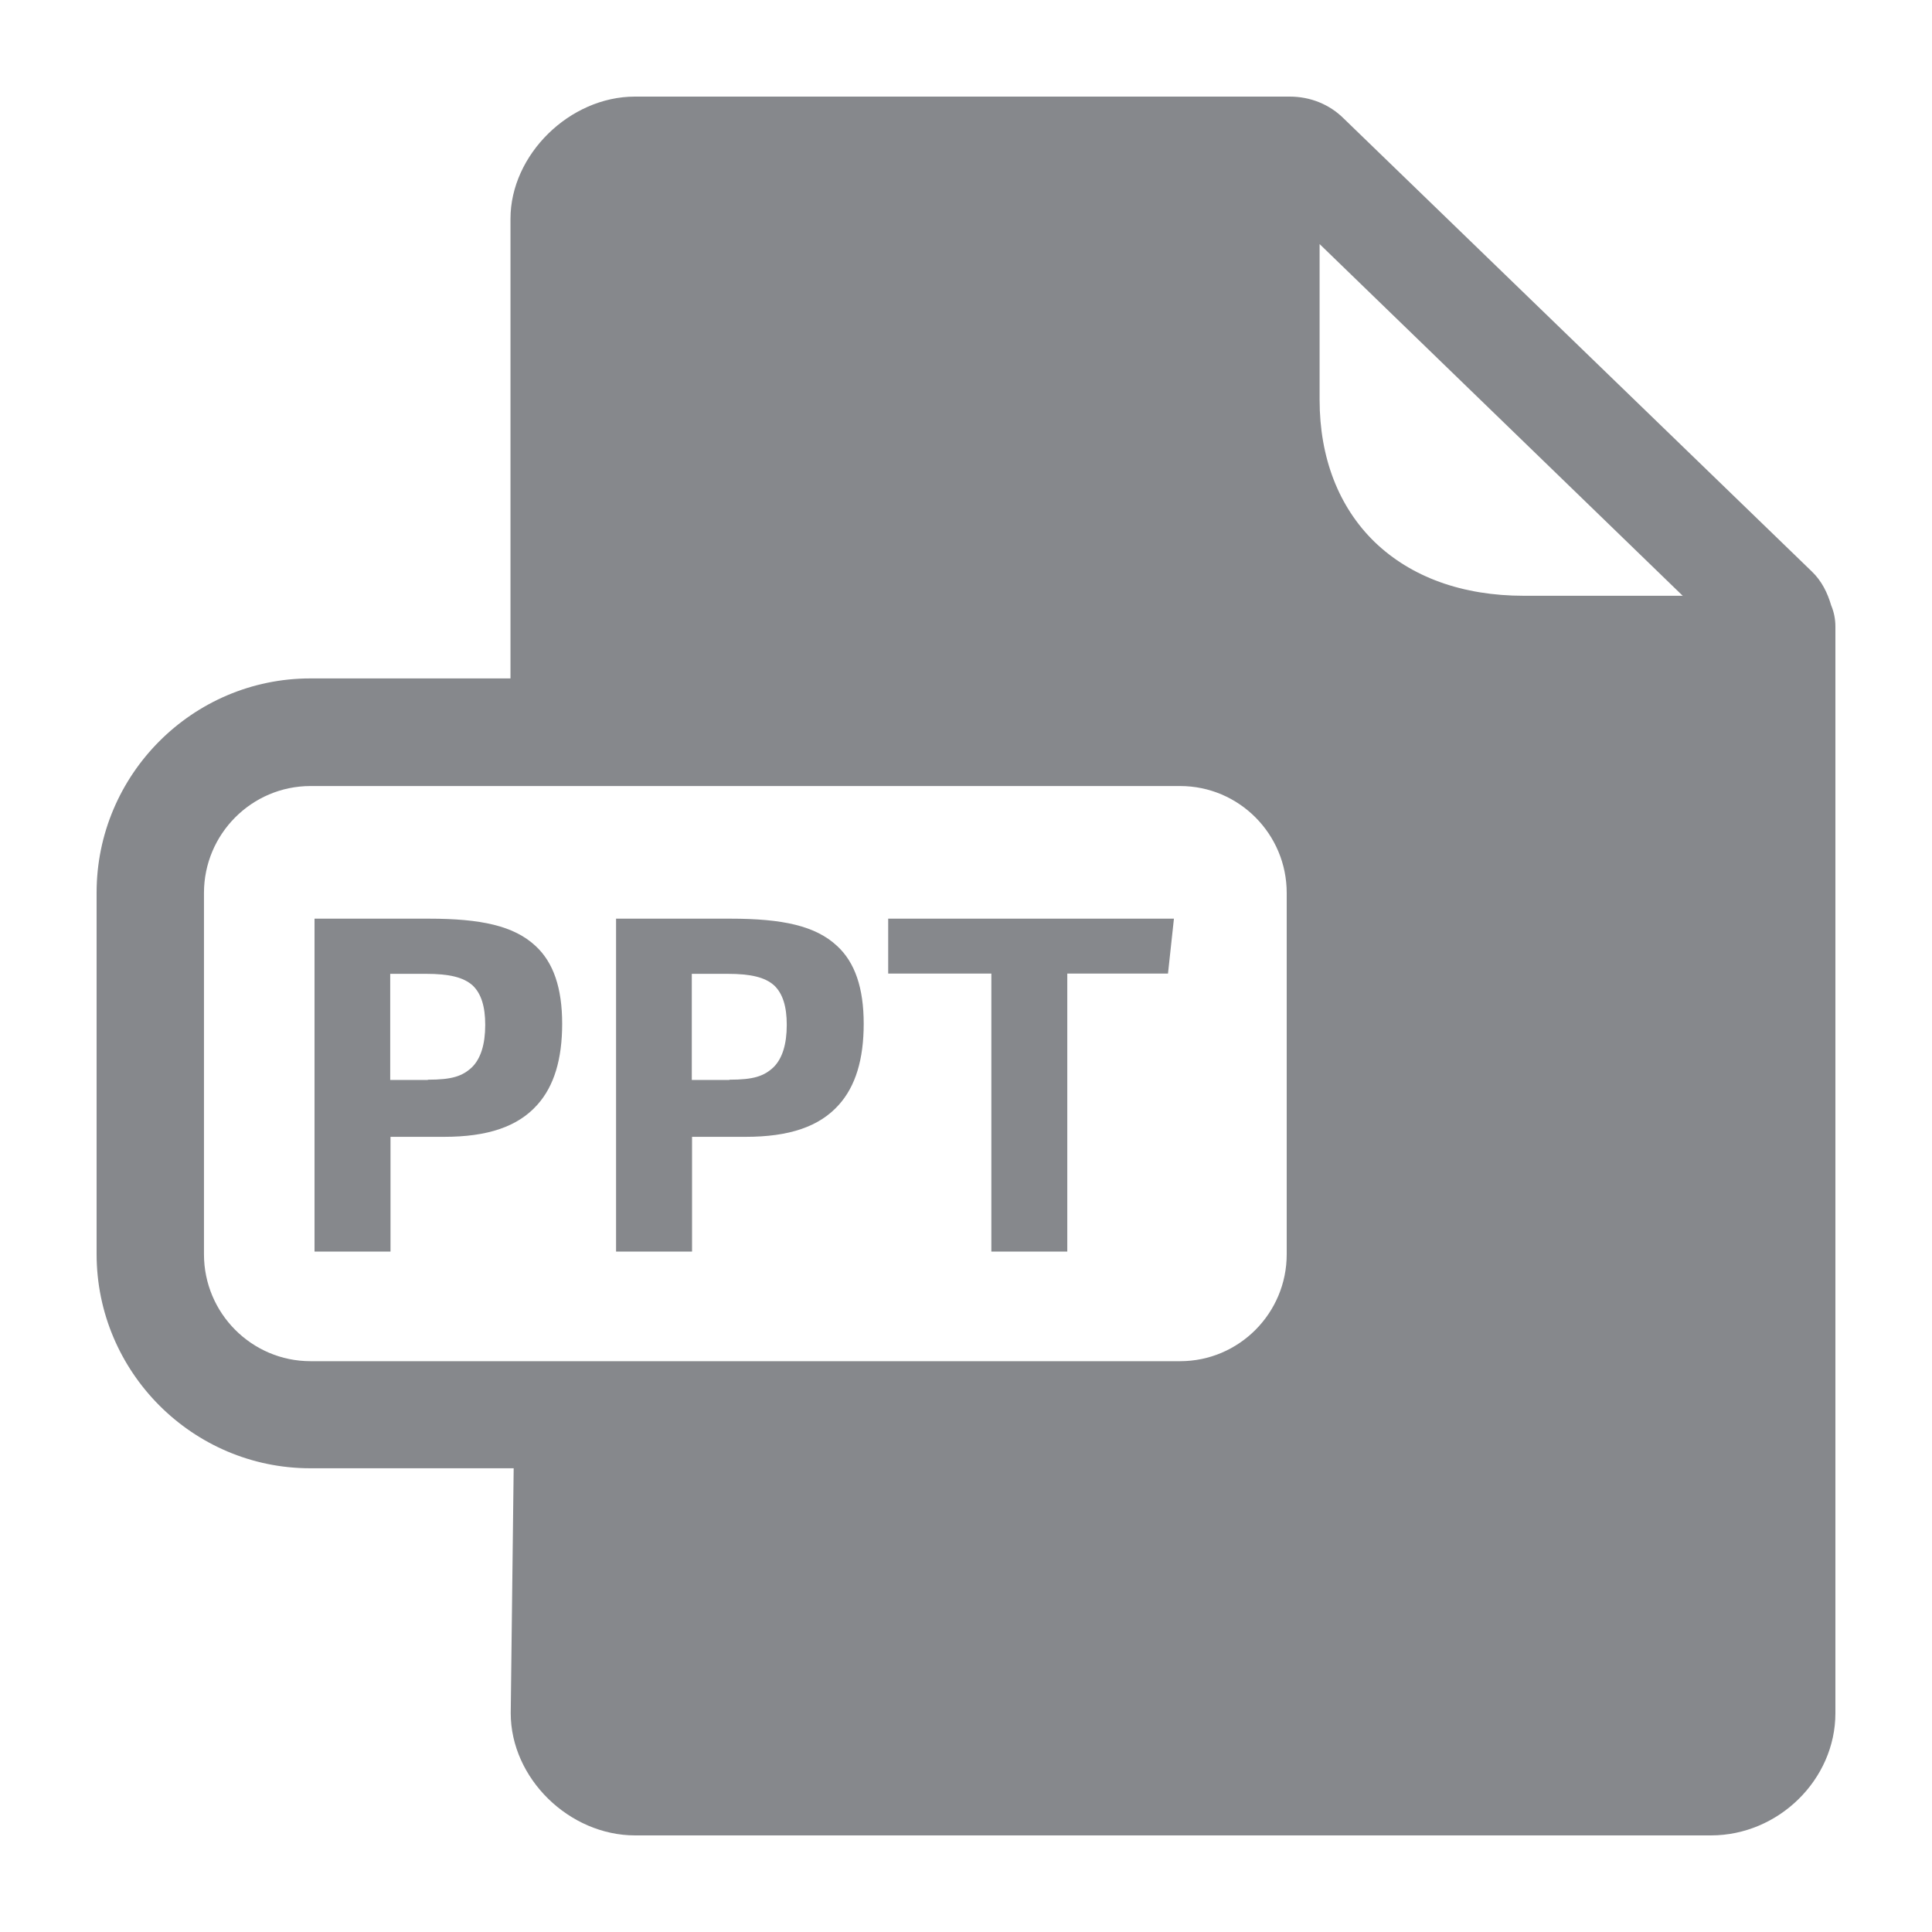 <svg width="40" height="40" viewBox="0 0 40 40" fill="none" xmlns="http://www.w3.org/2000/svg">
<path fill-rule="evenodd" clip-rule="evenodd" d="M4.223 25.969C4.223 27.188 5.211 28.182 6.43 28.182H24.433C25.652 28.182 26.64 27.188 26.64 25.969V18.487C26.64 17.268 25.652 16.274 24.433 16.274H6.43C5.211 16.274 4.223 17.268 4.223 18.487V25.969ZM34.845 12.341L27.321 5.053V8.279C27.321 9.478 27.716 10.497 28.458 11.219C29.216 11.951 30.282 12.335 31.552 12.335H34.845V12.341ZM37.913 12.535C37.969 12.668 38 12.817 38 12.971V35.47C38 36.843 36.822 38 35.424 38H13.15C11.782 38 10.574 36.817 10.574 35.47L10.635 30.399H6.425C3.987 30.399 2 28.407 2 25.964V18.481C2 16.038 3.987 14.046 6.425 14.046H10.569V4.53C10.569 3.204 11.793 2 13.145 2H26.702C27.127 2 27.526 2.159 27.823 2.456L37.508 11.828C37.718 12.028 37.836 12.274 37.913 12.535Z" fill="#86888C"/>
<path d="M6.512 19.02H8.878C9.959 19.02 10.64 19.168 11.086 19.583C11.46 19.926 11.639 20.459 11.639 21.196C11.639 21.934 11.47 22.487 11.127 22.871C10.722 23.327 10.097 23.537 9.191 23.537H8.085V25.913H6.512V19.02ZM8.858 22.354C9.36 22.354 9.575 22.282 9.775 22.093C9.954 21.913 10.046 21.621 10.046 21.217C10.046 20.843 9.964 20.571 9.785 20.402C9.595 20.233 9.303 20.162 8.817 20.162H8.079V22.359H8.858V22.354ZM12.755 19.02H15.122C16.202 19.02 16.884 19.168 17.329 19.583C17.703 19.926 17.882 20.459 17.882 21.196C17.882 21.934 17.713 22.487 17.37 22.871C16.965 23.327 16.341 23.537 15.434 23.537H14.328V25.913H12.755V19.02ZM15.101 22.354C15.603 22.354 15.818 22.282 16.018 22.093C16.197 21.913 16.289 21.621 16.289 21.217C16.289 20.843 16.207 20.571 16.028 20.402C15.839 20.233 15.547 20.162 15.06 20.162H14.323V22.359H15.101V22.354ZM20.525 20.157H18.389V19.02H24.305L24.182 20.157H22.097V25.913H20.525V20.157Z" fill="#86888C"/>
</svg>
